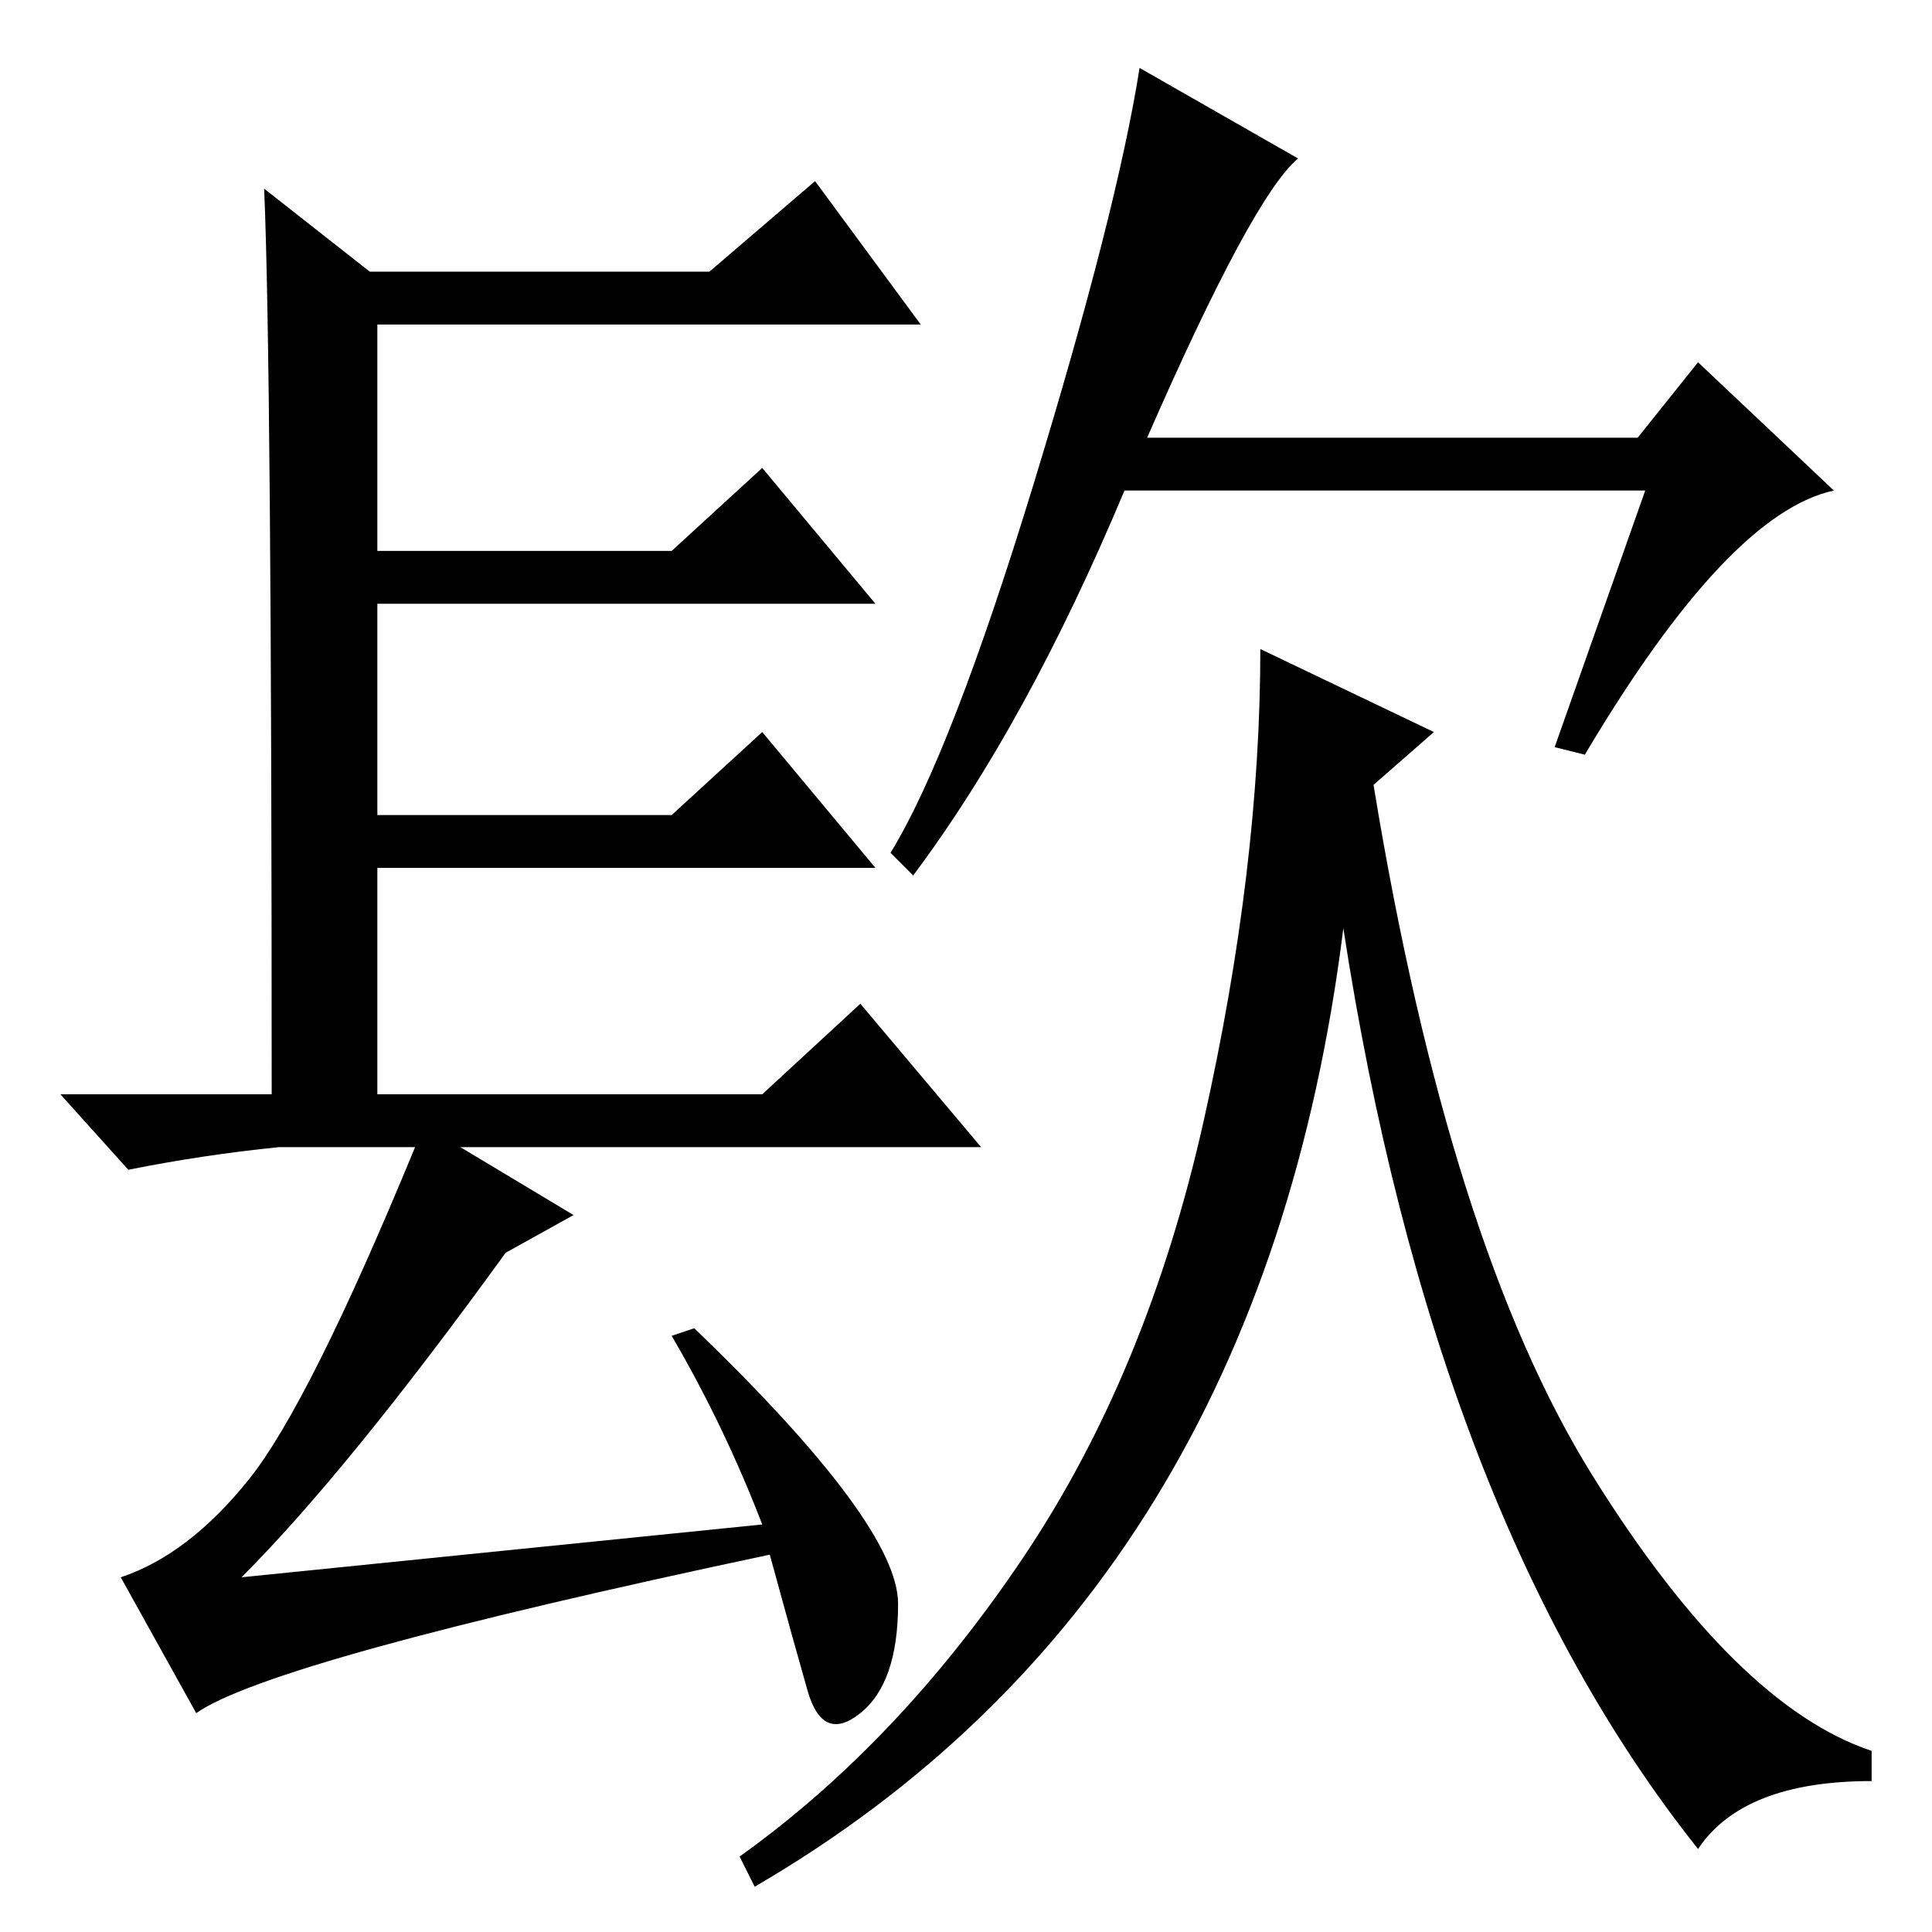 <?xml version="1.0" standalone="no"?>
<!DOCTYPE svg PUBLIC "-//W3C//DTD SVG 1.1//EN" "http://www.w3.org/Graphics/SVG/1.1/DTD/svg11.dtd" >
<svg xmlns="http://www.w3.org/2000/svg" xmlns:xlink="http://www.w3.org/1999/xlink" version="1.1" viewBox="0 -36 256 256">
  <g transform="matrix(1 0 0 -1 0 220)">
   <path fill="currentColor"
d="M172 235q-6 -5 -20 -37h65l8 10l18 -17q-14 -3 -33 -35l-4 1l12 34h-69q-13 -31 -28 -51l-3 3q8 13 19 49t14 55zM182 152q10 -61 29 -91.5t37 -36.5v-4q-17 0 -23 -9q-35 44 -47 122q-11 -88 -78 -127l-2 4q21 15 37.5 39.5t24 58t7.5 62.5l23 -11zM101 54q-5 13 -12 25
l3 1q27 -26 27 -36.5t-5 -14.5t-7 3t-5 18q-66 -14 -76 -21l-10 18q9 3 17 13t22 44h-18q-10 -1 -20 -3l-9 10h28q0 97 -1 120l14 -11h45l14 12l14 -19h-72v-30h39l12 11l15 -18h-66v-28h39l12 11l15 -18h-66v-30h51l13 12l16 -19h-69l15 -9l-9 -5q-21 -29 -35 -43z" />
  </g>

</svg>

